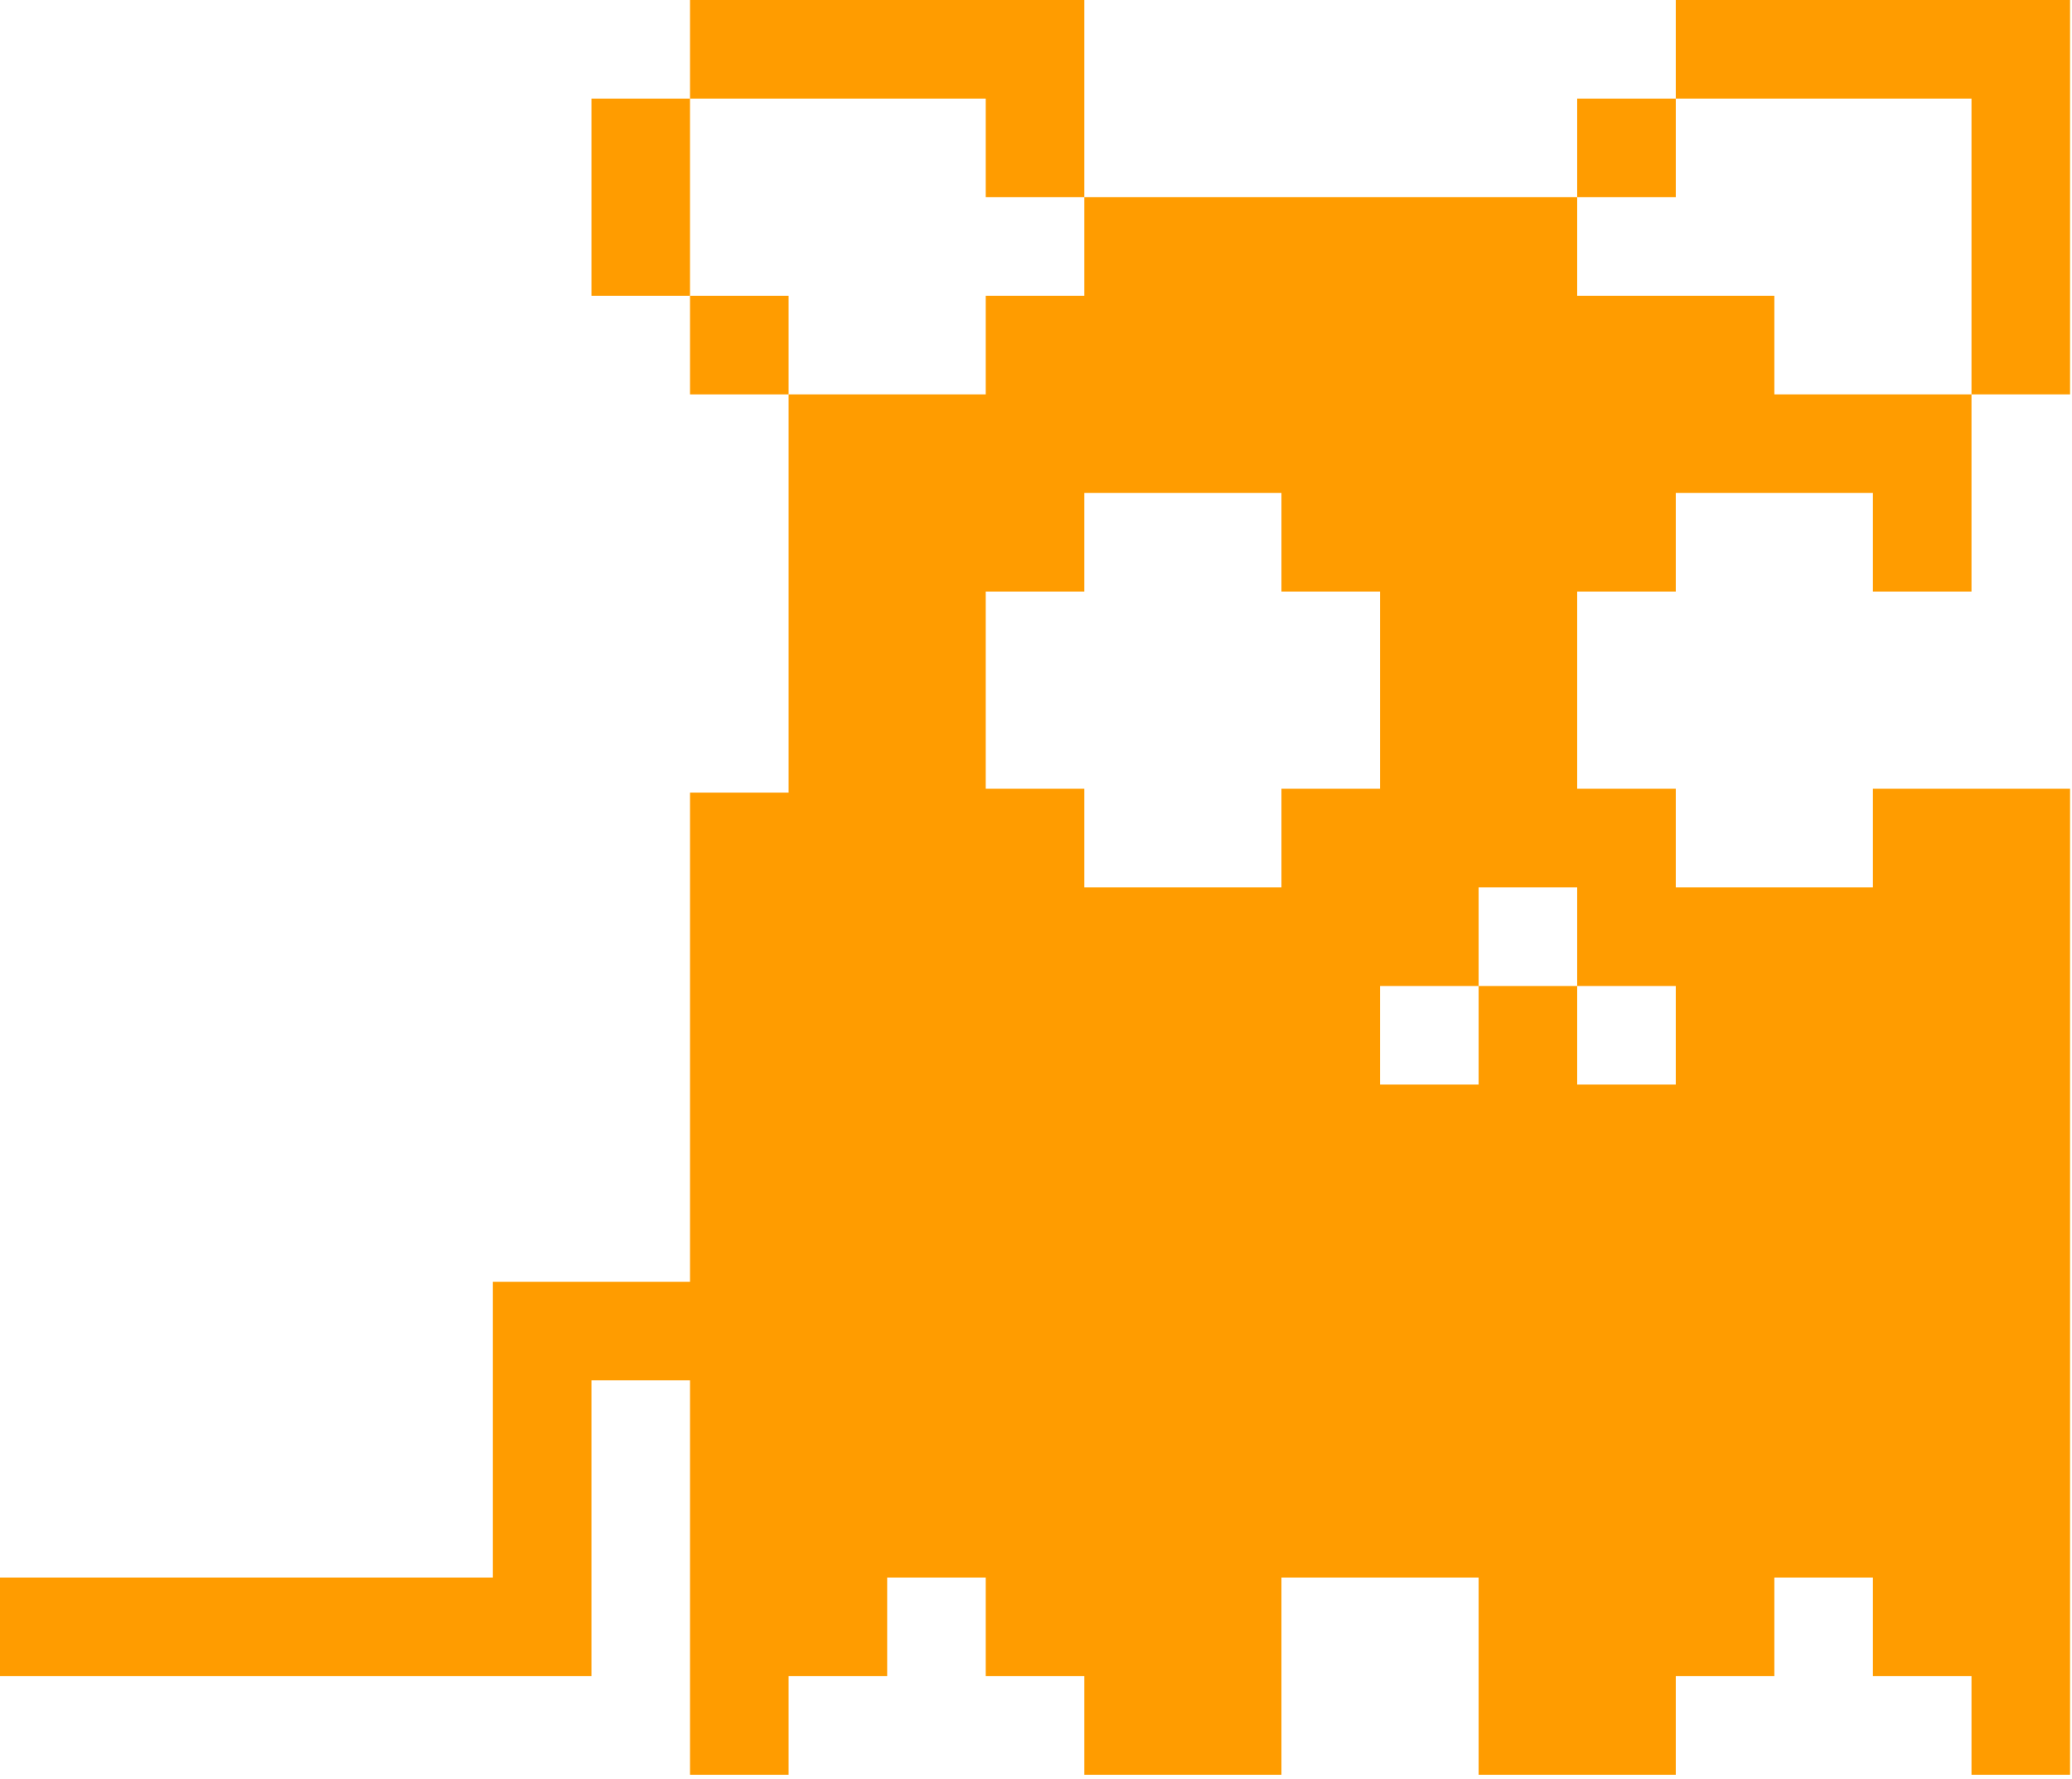 <svg width="268" height="230" viewBox="0 0 268 230" fill="none" xmlns="http://www.w3.org/2000/svg">
<g clip-path="url(#clip0)">
<path d="M216.75 12.75H204V25.5H216.75V12.75Z" fill="#FF9C00"/>
<path d="M89.25 12.75H76.5V38.25H89.25V12.75Z" fill="#FF9C00"/>
<path d="M255 51H267.75V0H216.75V12.75H255V51Z" fill="#FF9C00"/>
<path d="M102 38.25H89.25V51H102V38.25Z" fill="#FF9C00"/>
<path d="M127.5 25.5H140.25V0H89.25V12.75H127.5V25.5Z" fill="#FF9C00"/>
<path d="M255 76.5V51H229.5V38.25H204V25.5H140.25V38.25H127.5V51H102V102.5H89.25V165.75H63.75V204H0V216.75H76.5V178.5H89.25V229.5H102V216.75H114.75V204H127.5V216.75H140.25V229.5H165.75V204H191.25V229.5H216.75V216.75H229.5V204H242.25V216.75H255V229.5H267.75V102H242.25V114.75H216.75V102H204V76.5H216.75V63.75H242.25V76.5H255ZM165.75 114.75H140.25V102H127.5V76.5H140.25V63.75H165.75V76.5H178.5V102H165.75V114.75ZM216.75 127.5V140.25H204V127.5H191.25V140.25H178.5V127.5H191.25V114.75H204V127.5H216.75Z" fill="#FF9C00"/>
</g>
<defs>
<clipPath id="clip0">
<rect width="267.75" height="229.5" fill="white"/>
</clipPath>
</defs>
</svg>
